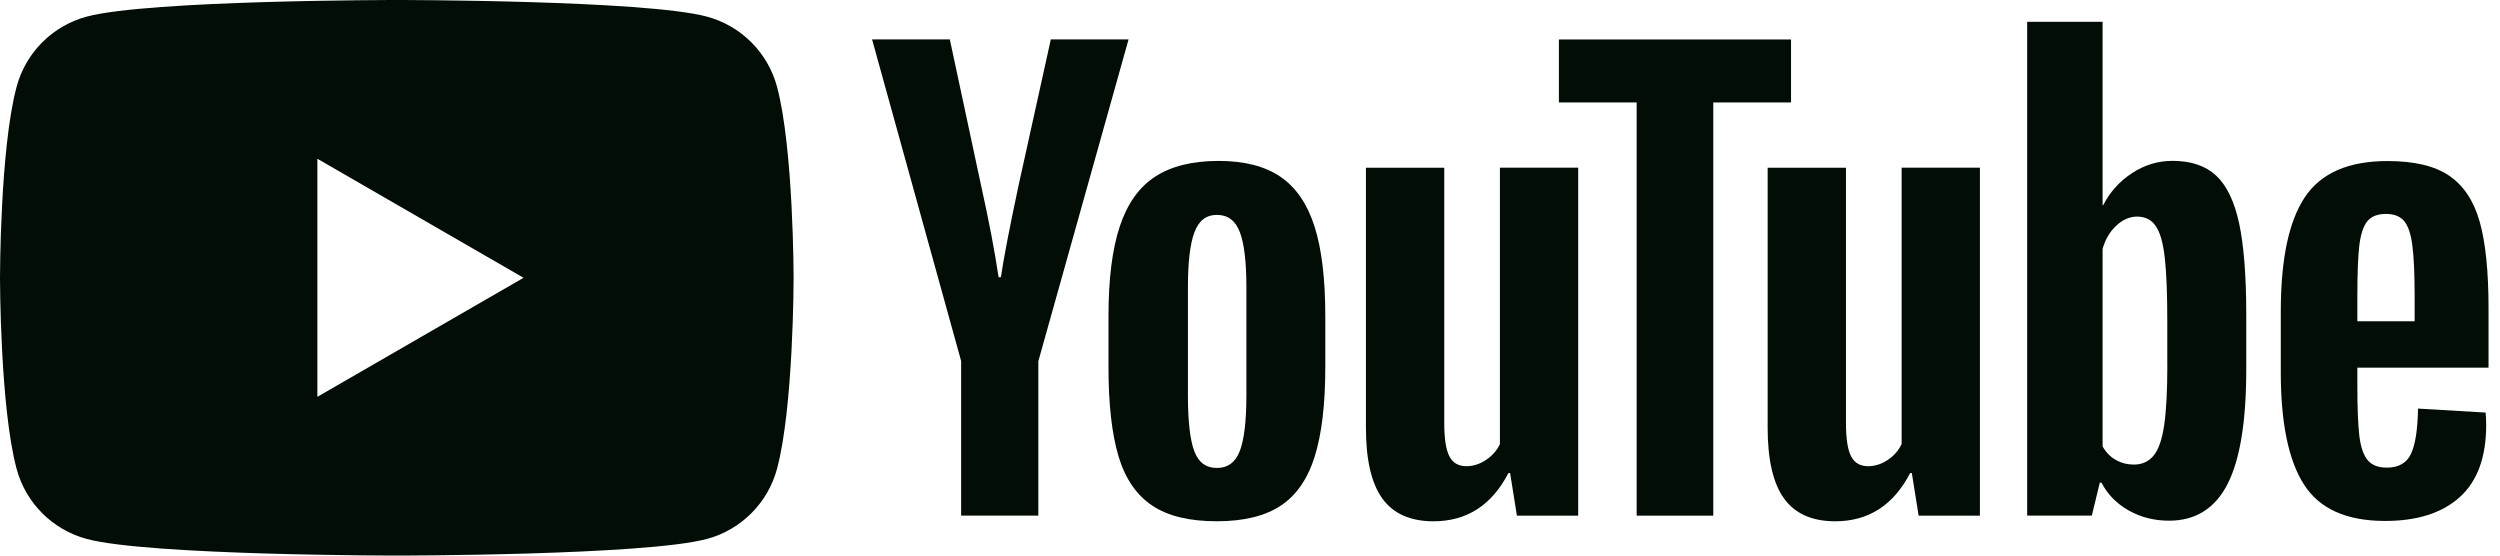 <svg width="153" height="34" viewBox="0 0 153 34" fill="none" xmlns="http://www.w3.org/2000/svg">
<path d="M58.825 22.107L53.371 2.412H58.129L60.04 11.34C60.528 13.539 60.883 15.414 61.115 16.966H61.255C61.415 15.854 61.775 13.991 62.331 11.372L64.31 2.412H69.068L63.546 22.107V31.555H58.821V22.107H58.825Z" fill="#020D06"/>
<path d="M70.498 30.93C69.538 30.282 68.855 29.275 68.447 27.907C68.043 26.54 67.839 24.725 67.839 22.454V19.363C67.839 17.072 68.071 15.229 68.535 13.842C68.999 12.455 69.722 11.439 70.706 10.803C71.689 10.168 72.981 9.848 74.58 9.848C76.155 9.848 77.415 10.172 78.366 10.819C79.314 11.467 80.01 12.483 80.449 13.858C80.889 15.237 81.109 17.072 81.109 19.363V22.454C81.109 24.725 80.893 26.548 80.465 27.923C80.037 29.303 79.342 30.31 78.382 30.946C77.423 31.582 76.119 31.901 74.476 31.901C72.781 31.905 71.458 31.578 70.498 30.93ZM75.879 27.596C76.143 26.9 76.279 25.768 76.279 24.193V17.56C76.279 16.033 76.147 14.913 75.879 14.21C75.612 13.502 75.144 13.15 74.472 13.15C73.825 13.15 73.365 13.502 73.101 14.21C72.833 14.918 72.701 16.033 72.701 17.56V24.193C72.701 25.768 72.829 26.904 73.085 27.596C73.341 28.291 73.8 28.639 74.472 28.639C75.144 28.639 75.612 28.291 75.879 27.596Z" fill="#020D06"/>
<path d="M96.585 31.559H92.835L92.419 28.952H92.315C91.296 30.919 89.768 31.903 87.729 31.903C86.318 31.903 85.275 31.439 84.603 30.515C83.931 29.588 83.595 28.14 83.595 26.173V10.265H88.389V25.893C88.389 26.845 88.493 27.521 88.701 27.924C88.909 28.328 89.257 28.532 89.744 28.532C90.16 28.532 90.56 28.404 90.944 28.148C91.328 27.892 91.608 27.569 91.795 27.177V10.261H96.585V31.559Z" fill="#020D06"/>
<path d="M109.611 6.27H104.853V31.558H100.163V6.27H95.405V2.416H109.611V6.27Z" fill="#020D06"/>
<path d="M121.17 31.559H117.42L117.004 28.952H116.9C115.881 30.919 114.353 31.903 112.314 31.903C110.903 31.903 109.859 31.439 109.188 30.515C108.516 29.588 108.18 28.14 108.18 26.173V10.265H112.974V25.893C112.974 26.845 113.078 27.521 113.286 27.924C113.494 28.328 113.841 28.532 114.329 28.532C114.745 28.532 115.145 28.404 115.529 28.148C115.913 27.892 116.192 27.569 116.38 27.177V10.261H121.17V31.559Z" fill="#020D06"/>
<path d="M137.035 13.667C136.744 12.323 136.276 11.352 135.628 10.748C134.98 10.144 134.089 9.844 132.953 9.844C132.074 9.844 131.25 10.092 130.487 10.592C129.723 11.092 129.131 11.743 128.715 12.555H128.679V1.336H124.062V31.554H128.02L128.507 29.539H128.611C128.983 30.259 129.539 30.823 130.279 31.242C131.018 31.658 131.842 31.866 132.746 31.866C134.365 31.866 135.56 31.119 136.324 29.627C137.087 28.132 137.471 25.801 137.471 22.627V19.256C137.471 16.877 137.323 15.01 137.035 13.667ZM132.641 22.355C132.641 23.906 132.578 25.121 132.45 26.001C132.322 26.88 132.11 27.508 131.806 27.876C131.506 28.248 131.098 28.432 130.59 28.432C130.195 28.432 129.831 28.34 129.495 28.152C129.159 27.968 128.887 27.688 128.679 27.32V15.234C128.839 14.654 129.119 14.182 129.515 13.811C129.907 13.439 130.339 13.255 130.798 13.255C131.286 13.255 131.662 13.447 131.926 13.827C132.194 14.21 132.378 14.85 132.482 15.754C132.586 16.657 132.638 17.941 132.638 19.608V22.355H132.641Z" fill="#020D06"/>
<path d="M144.27 23.582C144.27 24.949 144.31 25.973 144.39 26.656C144.47 27.34 144.638 27.836 144.893 28.152C145.149 28.463 145.541 28.619 146.073 28.619C146.789 28.619 147.284 28.34 147.548 27.784C147.816 27.228 147.96 26.3 147.984 25.005L152.118 25.249C152.142 25.433 152.154 25.689 152.154 26.012C152.154 27.98 151.614 29.451 150.539 30.422C149.463 31.394 147.94 31.882 145.973 31.882C143.61 31.882 141.955 31.142 141.007 29.659C140.056 28.176 139.584 25.885 139.584 22.782V19.064C139.584 15.869 140.076 13.534 141.059 12.063C142.043 10.592 143.726 9.856 146.113 9.856C147.756 9.856 149.02 10.156 149.899 10.76C150.779 11.363 151.398 12.299 151.758 13.574C152.118 14.85 152.298 16.609 152.298 18.856V22.502H144.27V23.582ZM144.877 13.546C144.634 13.846 144.474 14.338 144.39 15.022C144.31 15.705 144.27 16.741 144.27 18.132V19.66H147.776V18.132C147.776 16.765 147.728 15.729 147.636 15.022C147.544 14.314 147.376 13.818 147.132 13.526C146.889 13.239 146.513 13.091 146.005 13.091C145.493 13.095 145.117 13.247 144.877 13.546Z" fill="#020D06"/>
<path fill-rule="evenodd" clip-rule="evenodd" d="M43.26 1.016C45.351 1.575 46.994 3.218 47.554 5.31C48.565 9.096 48.569 17 48.569 17C48.569 17 48.569 24.904 47.554 28.691C46.994 30.782 45.351 32.425 43.26 32.984C39.474 34 24.285 34 24.285 34C24.285 34 9.096 34 5.309 32.984C3.218 32.425 1.575 30.782 1.016 28.691C0 24.904 0 17 0 17C0 17 0 9.096 1.016 5.31C1.575 3.218 3.218 1.575 5.309 1.016C9.096 0 24.285 0 24.285 0C24.285 0 39.474 0 43.26 1.016ZM32.041 17.001L19.423 24.285V9.716L32.041 17.001Z" fill="#020D06"/>
</svg>
